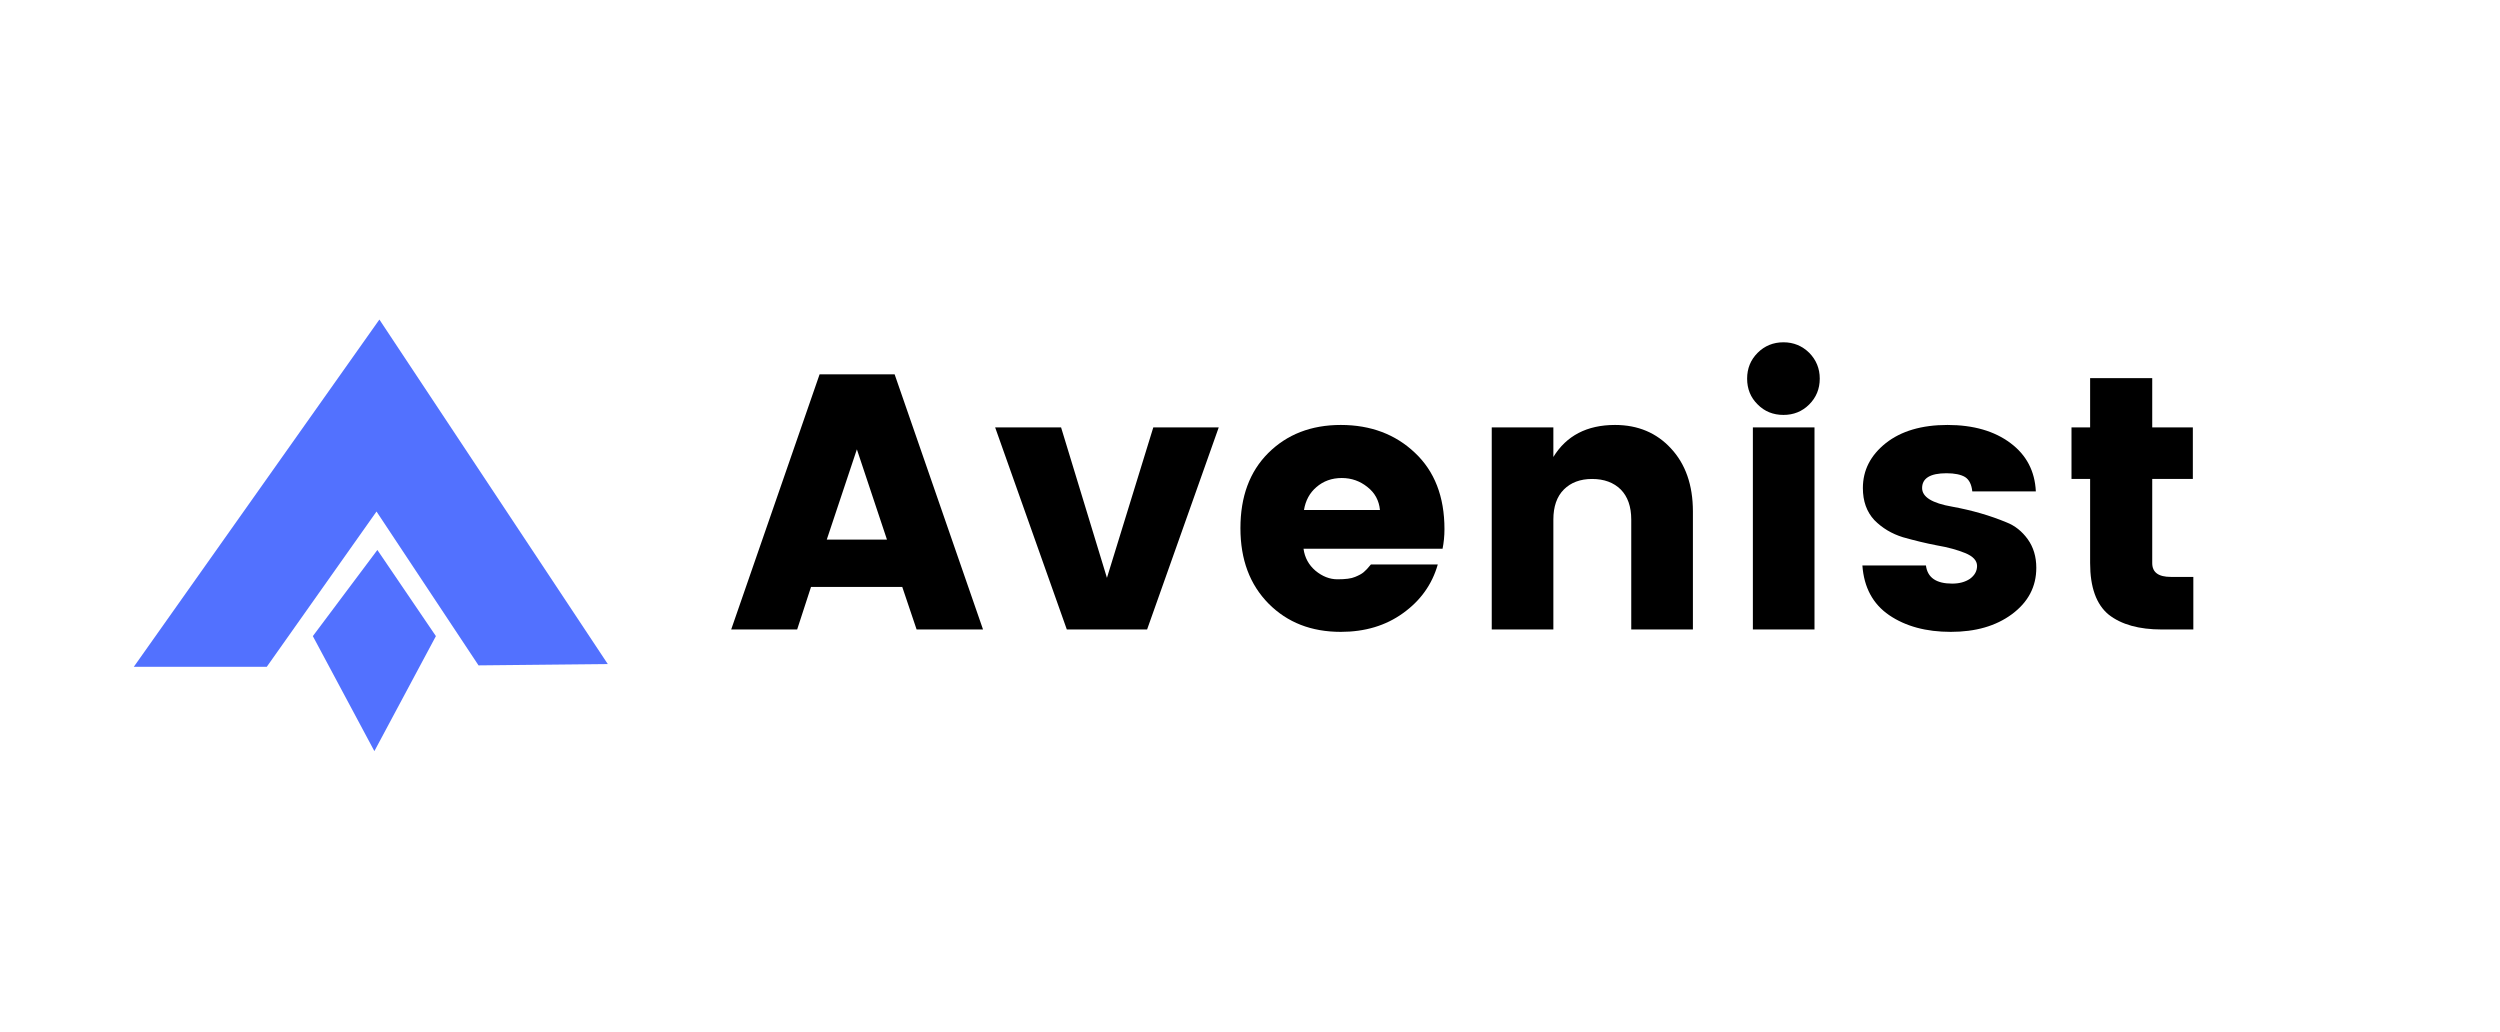 <svg xmlns="http://www.w3.org/2000/svg" xmlns:xlink="http://www.w3.org/1999/xlink" width="109" zoomAndPan="magnify" viewBox="0 0 81.75 33.75" height="45" preserveAspectRatio="xMidYMid meet" version="1.0"><defs><g/></defs><path fill="#5271ff" d="M 8.723 21.805 L 4.375 21.805 L 12.406 10.449 L 19.875 21.715 L 15.648 21.758 L 12.312 16.727 Z M 8.723 21.805 " fill-opacity="1" fill-rule="nonzero"/><path fill="#5271ff" d="M 14.254 20.801 L 12.34 17.984 L 10.23 20.801 L 12.242 24.562 Z M 14.254 20.801 " fill-opacity="1" fill-rule="nonzero"/><g fill="#000000" fill-opacity="1"><g transform="translate(23.801, 20.584)"><g><path d="M 6.172 0 L 5.703 -1.391 L 2.719 -1.391 L 2.266 0 L 0.109 0 L 3 -8.344 L 5.453 -8.344 L 8.344 0 Z M 3.234 -2.938 L 5.203 -2.938 L 4.219 -5.891 Z M 3.234 -2.938 "/></g></g></g><g fill="#000000" fill-opacity="1"><g transform="translate(32.494, 20.584)"><g><path d="M 0.047 -6.609 L 2.203 -6.609 L 3.703 -1.688 L 5.219 -6.609 L 7.359 -6.609 L 5.016 0 L 2.391 0 Z M 0.047 -6.609 "/></g></g></g><g fill="#000000" fill-opacity="1"><g transform="translate(40.156, 20.584)"><g><path d="M 3.688 0.078 C 2.727 0.078 1.941 -0.227 1.328 -0.844 C 0.711 -1.469 0.406 -2.289 0.406 -3.312 C 0.406 -4.344 0.707 -5.16 1.312 -5.766 C 1.926 -6.379 2.719 -6.688 3.688 -6.688 C 4.664 -6.688 5.473 -6.383 6.109 -5.781 C 6.754 -5.176 7.078 -4.344 7.078 -3.281 C 7.078 -3.051 7.055 -2.836 7.016 -2.641 L 2.469 -2.641 C 2.508 -2.348 2.641 -2.109 2.859 -1.922 C 3.086 -1.734 3.328 -1.641 3.578 -1.641 C 3.836 -1.641 4.031 -1.664 4.156 -1.719 C 4.281 -1.77 4.375 -1.82 4.438 -1.875 C 4.5 -1.926 4.578 -2.008 4.672 -2.125 L 6.859 -2.125 C 6.672 -1.469 6.289 -0.938 5.719 -0.531 C 5.156 -0.125 4.477 0.078 3.688 0.078 Z M 4.969 -3.906 C 4.938 -4.219 4.801 -4.469 4.562 -4.656 C 4.32 -4.852 4.039 -4.953 3.719 -4.953 C 3.395 -4.953 3.117 -4.852 2.891 -4.656 C 2.672 -4.469 2.535 -4.219 2.484 -3.906 Z M 4.969 -3.906 "/></g></g></g><g fill="#000000" fill-opacity="1"><g transform="translate(47.889, 20.584)"><g><path d="M 2.906 -6.609 L 2.906 -5.641 C 3.332 -6.336 4.004 -6.688 4.922 -6.688 C 5.672 -6.688 6.281 -6.43 6.75 -5.922 C 7.227 -5.41 7.469 -4.723 7.469 -3.859 L 7.469 0 L 5.453 0 L 5.453 -3.594 C 5.453 -4.02 5.336 -4.348 5.109 -4.578 C 4.879 -4.805 4.566 -4.922 4.172 -4.922 C 3.785 -4.922 3.477 -4.805 3.25 -4.578 C 3.02 -4.348 2.906 -4.02 2.906 -3.594 L 2.906 0 L 0.891 0 L 0.891 -6.609 Z M 2.906 -6.609 "/></g></g></g><g fill="#000000" fill-opacity="1"><g transform="translate(56.428, 20.584)"><g><path d="M 2.734 -7.359 C 2.504 -7.129 2.223 -7.016 1.891 -7.016 C 1.555 -7.016 1.273 -7.129 1.047 -7.359 C 0.816 -7.586 0.703 -7.867 0.703 -8.203 C 0.703 -8.535 0.816 -8.816 1.047 -9.047 C 1.273 -9.273 1.555 -9.391 1.891 -9.391 C 2.223 -9.391 2.504 -9.273 2.734 -9.047 C 2.961 -8.816 3.078 -8.535 3.078 -8.203 C 3.078 -7.867 2.961 -7.586 2.734 -7.359 Z M 0.891 0 L 0.891 -6.609 L 2.906 -6.609 L 2.906 0 Z M 0.891 0 "/></g></g></g><g fill="#000000" fill-opacity="1"><g transform="translate(60.478, 20.584)"><g><path d="M 0.438 -4.625 C 0.438 -5.207 0.688 -5.695 1.188 -6.094 C 1.688 -6.488 2.359 -6.688 3.203 -6.688 C 4.055 -6.688 4.742 -6.488 5.266 -6.094 C 5.785 -5.707 6.062 -5.18 6.094 -4.516 L 4.016 -4.516 C 3.992 -4.742 3.914 -4.898 3.781 -4.984 C 3.645 -5.066 3.441 -5.109 3.172 -5.109 C 2.641 -5.109 2.375 -4.945 2.375 -4.625 C 2.375 -4.332 2.703 -4.129 3.359 -4.016 C 4.004 -3.898 4.598 -3.727 5.141 -3.5 C 5.41 -3.395 5.641 -3.211 5.828 -2.953 C 6.016 -2.691 6.109 -2.379 6.109 -2.016 C 6.109 -1.398 5.844 -0.895 5.312 -0.5 C 4.789 -0.113 4.125 0.078 3.312 0.078 C 2.508 0.078 1.836 -0.102 1.297 -0.469 C 0.766 -0.832 0.473 -1.375 0.422 -2.094 L 2.5 -2.094 C 2.551 -1.695 2.836 -1.5 3.359 -1.5 C 3.586 -1.5 3.781 -1.551 3.938 -1.656 C 4.094 -1.77 4.172 -1.91 4.172 -2.078 C 4.172 -2.254 4.039 -2.395 3.781 -2.5 C 3.531 -2.602 3.223 -2.688 2.859 -2.75 C 2.492 -2.82 2.125 -2.91 1.75 -3.016 C 1.383 -3.129 1.07 -3.316 0.812 -3.578 C 0.562 -3.848 0.438 -4.195 0.438 -4.625 Z M 0.438 -4.625 "/></g></g></g><g fill="#000000" fill-opacity="1"><g transform="translate(67.3, 20.584)"><g><path d="M 3.688 -1.719 L 4.422 -1.719 L 4.422 0 L 3.391 0 C 2.648 0 2.07 -0.16 1.656 -0.484 C 1.25 -0.816 1.047 -1.379 1.047 -2.172 L 1.047 -4.922 L 0.438 -4.922 L 0.438 -6.609 L 1.047 -6.609 L 1.047 -8.219 L 3.078 -8.219 L 3.078 -6.609 L 4.406 -6.609 L 4.406 -4.922 L 3.078 -4.922 L 3.078 -2.172 C 3.078 -1.867 3.281 -1.719 3.688 -1.719 Z M 3.688 -1.719 "/></g></g></g></svg>